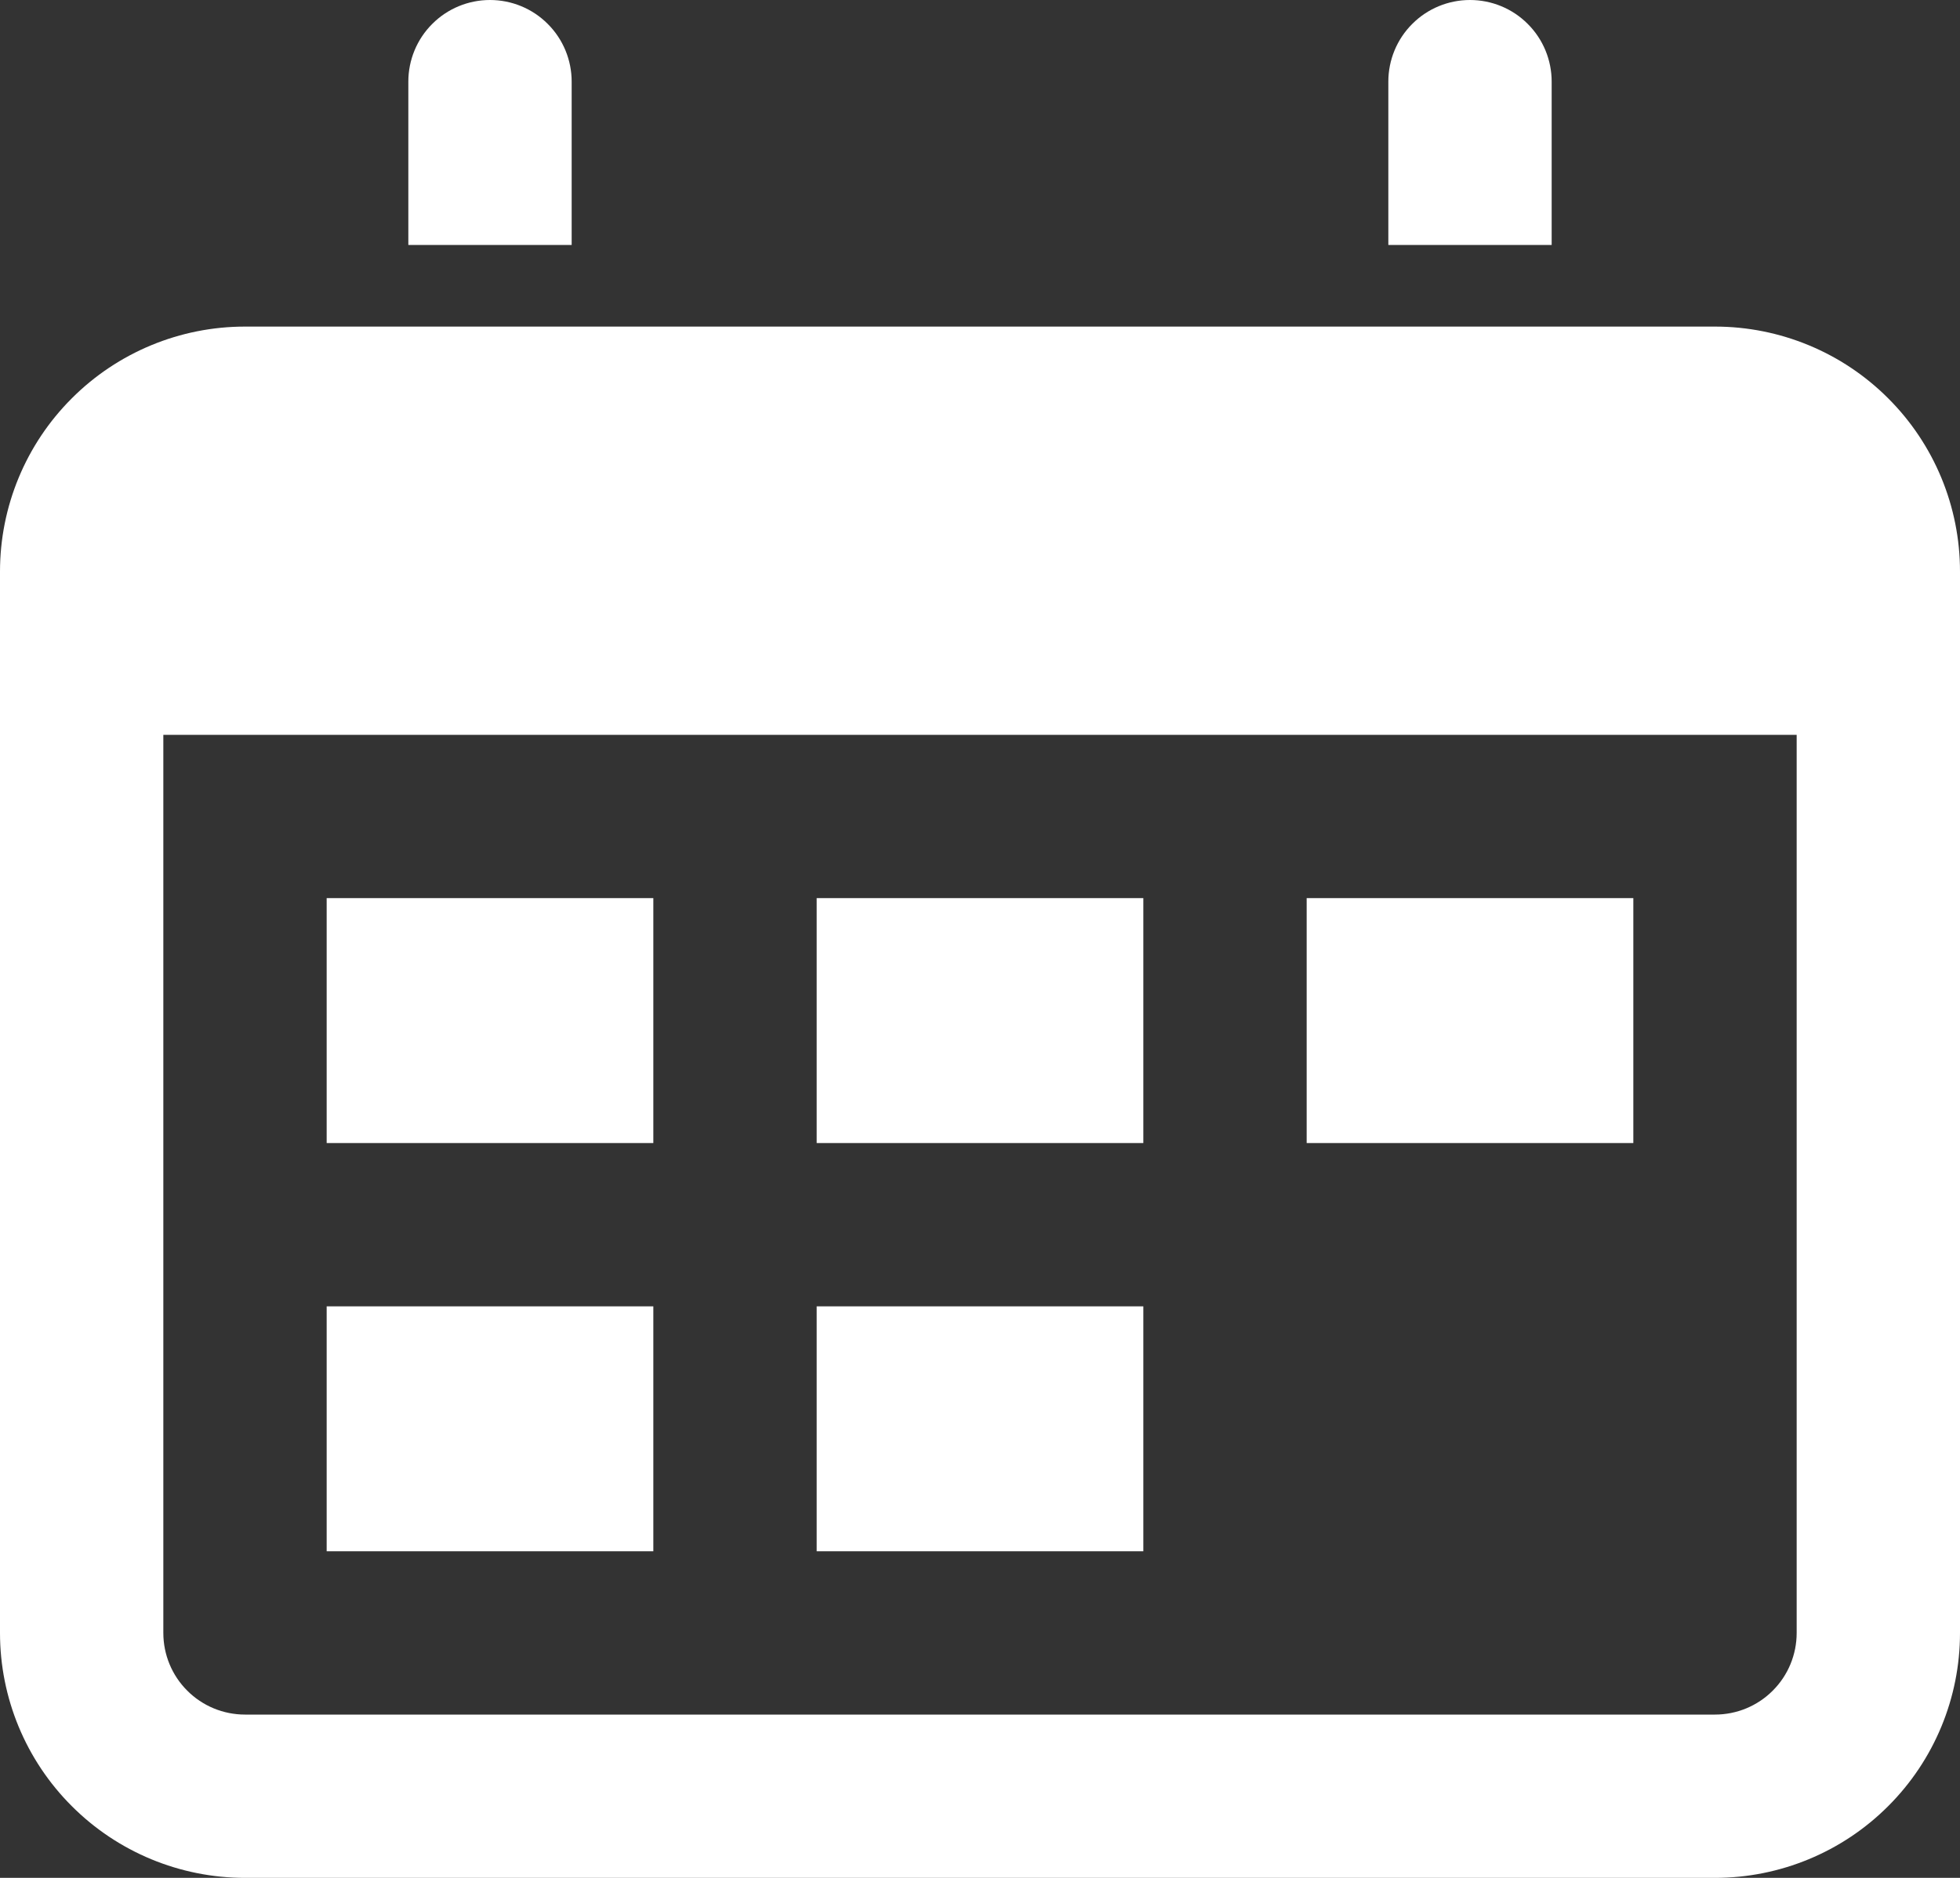 <svg width="24" height="23" viewBox="0 0 24 23" fill="none" xmlns="http://www.w3.org/2000/svg">
  <rect x="0" y="0" width="24" height="23" fill="#333333" stroke="none"/>
  <path
    d="M19 3V1C19 0.735 18.895 0.48 18.707 0.293C18.52 0.105 18.265 0 18 0C17.735 0 17.48 0.105 17.293 0.293C17.105 0.48 17 0.735 17 1V3H19Z"
    fill="white" />
  <path
    d="M7 3V1C7 0.735 6.895 0.48 6.707 0.293C6.52 0.105 6.265 0 6 0C5.735 0 5.48 0.105 5.293 0.293C5.105 0.48 5 0.735 5 1V3H7Z"
    fill="white" />
  <path
    d="M21 23H3C2.204 23 1.441 22.684 0.879 22.121C0.316 21.559 0 20.796 0 20L0 7C0 6.204 0.316 5.441 0.879 4.879C1.441 4.316 2.204 4 3 4H21C21.796 4 22.559 4.316 23.121 4.879C23.684 5.441 24 6.204 24 7V20C24 20.796 23.684 21.559 23.121 22.121C22.559 22.684 21.796 23 21 23ZM22 9H2V20C2 20.265 2.105 20.52 2.293 20.707C2.48 20.895 2.735 21 3 21H21C21.265 21 21.52 20.895 21.707 20.707C21.895 20.52 22 20.265 22 20V9Z"
    fill="white" />
  <path d="M8 11H4V14H8V11Z" fill="white" />
  <path d="M14 11H10V14H14V11Z" fill="white" />
  <path d="M8 16H4V19H8V16Z" fill="white" />
  <path d="M14 16H10V19H14V16Z" fill="white" />
  <path d="M20 11H16V14H20V11Z" fill="white" />
</svg>
